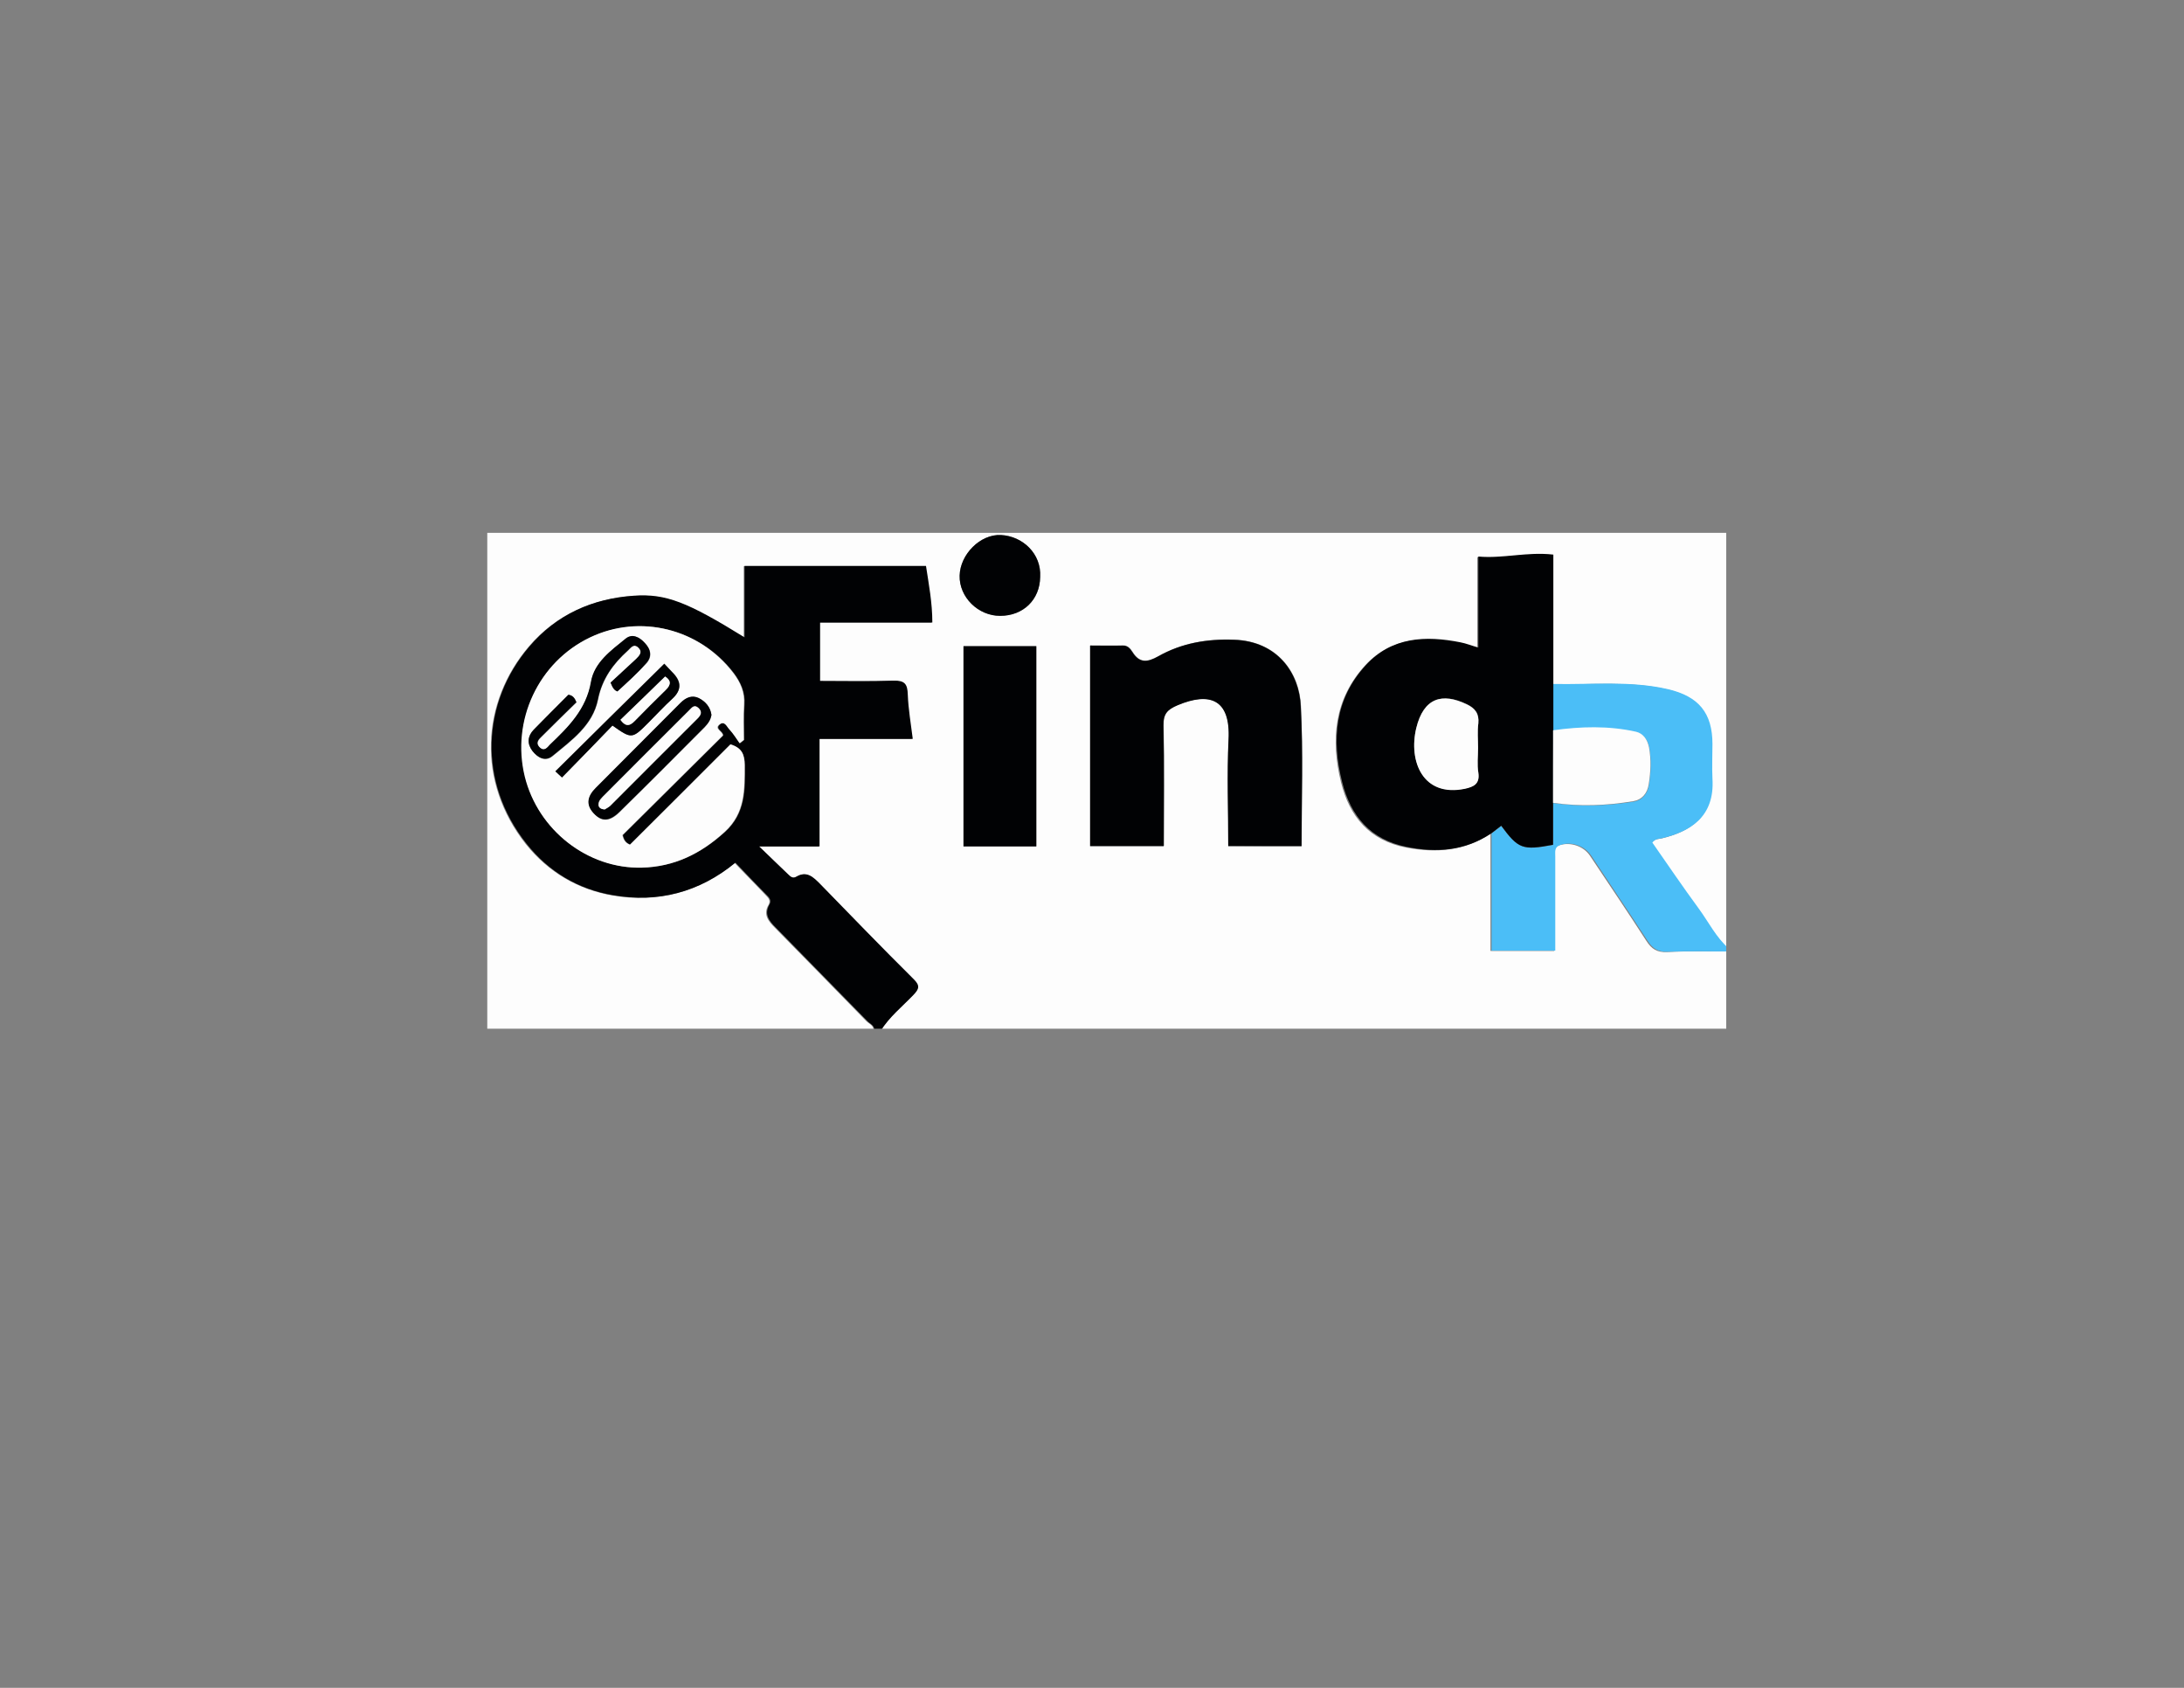 <?xml version="1.0" encoding="utf-8"?>
<!-- Generator: Adobe Illustrator 22.0.1, SVG Export Plug-In . SVG Version: 6.00 Build 0)  -->
<svg version="1.1" id="Layer_1" xmlns="http://www.w3.org/2000/svg" xmlns:xlink="http://www.w3.org/1999/xlink" x="0px" y="0px"
	 viewBox="0 0 792 612" style="enable-background:new 0 0 792 612;" xml:space="preserve">
<rect x="0" y="0" width="792" height="612" fill="#808080" stroke="none"/>
<style type="text/css">
	.st0{clip-path:url(#SVGID_2_);}
	.st1{fill:#FDFDFD;}
	.st2{fill:#010204;}
	.st3{fill:#4BBEF7;}
</style>
<g>
	<defs>
		<rect id="SVGID_1_" x="176" y="192" width="450" height="181"/>
	</defs>
	<clipPath id="SVGID_2_">
		<use xlink:href="#SVGID_1_"  style="overflow:visible;"/>
	</clipPath>
	<g class="st0">
		<path class="st1" d="M627,345c0,9.7,0,19.3,0,29c-102.7,0-205.3,0-308,0c3.2-5.1,7.9-8.9,12-13.2c2-2.1,2.5-3.3,0.1-5.6
			c-11.4-11.4-22.7-23-34-34.6c-2.4-2.5-4.7-4.9-8.6-2.6c-1.3,0.8-2.1,0-3-0.9c-3.1-3.1-6.3-6.1-10.5-10.1c8.1,0,14.9,0,21.9,0
			c0-13.2,0-25.9,0-39c11.5,0,22.6,0,33.8,0c-0.7-5.6-1.6-10.8-1.8-16c-0.1-3.8-1.1-5.2-5.2-5.1c-8.9,0.3-17.8,0.1-26.6,0.1
			c0-7.4,0-14.1,0-21.2c13.8,0,27.2,0,40.7,0c0-7.2-1.3-14-2.3-20.5c-22.1,0-43.9,0-65.8,0c0,4.5,0,8.6,0,12.8c0,4.2,0,8.5,0,13.1
			c-20.7-12.8-28.5-15.9-40.1-15.1c-15,1.1-28,6.8-37.9,18.4c-17.2,20.2-18.9,49-1,71.6c8.1,10.1,18.8,16.4,31.4,18.6
			c16.2,2.8,31.2-1.1,44.3-11.8c3.9,4,7.4,7.7,11,11.4c1,1.1,2.3,2.1,1.3,3.8c-2.1,3.5,0,6,2.3,8.3c11.1,11.3,22.2,22.6,33.2,33.9
			c1,1,3,1.6,2.5,3.8c-46.6,0-93.3,0-140,0c0-60.3,0-120.6,0-180.9c150,0,300,0,450,0c0,50.3,0,100.6,0,150.9
			c-4.7-4.1-7.4-9.7-11-14.6c-5.8-7.9-11.3-16-16.8-23.9c1.3-1.6,2.6-1.3,3.7-1.6c9.9-2.4,19-7.6,18.1-21.6c-0.3-4.1,0-8.3,0-12.5
			c0-11.3-5-17.3-16.1-19.9c-13.8-3.2-27.8-1.6-41.7-1.9c0-15.6,0-31.2,0-46.8c-9.5-1.1-18.1,1.5-27.2,0.7c0,11.2,0,21.9,0,33
			c-2.4-0.7-4.4-1.5-6.5-1.9c-12.6-2.5-24.8-2-34.2,8.2c-11.2,12.3-12.5,27-8.7,42.4c3.1,12.4,10.3,21,23.5,23.6
			c10.9,2.1,21.2,1.3,30.7-5c0,14.2,0,28.4,0,42.5c8.2,0,15.4,0,23.1,0c0-2.1,0-3.9,0-5.7c0-9.5,0-19,0-28.5c0-1.6-0.4-3.3,1.8-4.1
			c4-1.3,8.8,0.2,11.2,3.8c6.8,10.2,13.7,20.4,20.4,30.8c1.9,3,3.9,4.3,7.6,4.1C612.3,344.8,619.7,345,627,345z M472,306.8
			c0-17.1,0.6-34-0.2-50.7c-0.5-12.2-8.5-23.6-24.2-24.2c-9.8-0.3-19,1.2-27.5,6c-4,2.2-6.8,2.6-9.4-1.6c-0.7-1.1-1.7-2.4-3.6-2.3
			c-3.9,0.1-7.9,0-11.7,0c0,24.6,0,48.7,0,72.7c9,0,17.8,0,26.7,0c0-14.8,0.2-29.3-0.1-43.7c-0.1-4.3,1.5-5.8,5.2-7.4
			c11.4-4.8,19.1-2.2,18.4,12.5c-0.7,12.8-0.1,25.6-0.1,38.6C454.4,306.8,463,306.8,472,306.8z M375.8,306.9c0-24.5,0-48.6,0-72.6
			c-9,0-17.8,0-26.4,0c0,24.4,0,48.4,0,72.6C358.2,306.9,366.9,306.9,375.8,306.9z M377.2,209.2c0.5-8.4-6.3-14.8-14.2-15.2
			c-7.5-0.4-14.8,7-15,14.7c-0.2,7.8,6.7,14.7,14.7,14.6C371.1,223.3,377.1,217.5,377.2,209.2z"/>
		<path class="st2" d="M317,374c0.5-2.1-1.5-2.7-2.5-3.8c-11-11.3-22.2-22.6-33.2-33.9c-2.3-2.3-4.3-4.7-2.3-8.3
			c1-1.7-0.2-2.7-1.3-3.8c-3.6-3.7-7.2-7.4-11-11.4c-13.1,10.8-28.1,14.6-44.3,11.8c-12.6-2.1-23.3-8.4-31.4-18.6
			c-18-22.6-16.2-51.5,1-71.6c9.9-11.6,22.9-17.4,37.9-18.4c11.6-0.8,19.4,2.3,40.1,15.1c0-4.6,0-8.8,0-13.1c0-4.2,0-8.3,0-12.8
			c21.9,0,43.6,0,65.8,0c1,6.6,2.3,13.3,2.3,20.5c-13.5,0-27,0-40.7,0c0,7.1,0,13.8,0,21.2c8.8,0,17.7,0.2,26.6-0.1
			c4.1-0.1,5.1,1.2,5.2,5.1c0.2,5.2,1.1,10.4,1.8,16c-11.2,0-22.3,0-33.8,0c0,13.1,0,25.8,0,39c-7.1,0-13.8,0-21.9,0
			c4.1,4,7.3,7,10.5,10.1c0.9,0.9,1.7,1.6,3,0.9c3.8-2.3,6.2,0.2,8.6,2.6c11.3,11.6,22.5,23.2,34,34.6c2.3,2.3,1.9,3.5-0.1,5.6
			c-4.1,4.3-8.8,8-12,13.2C318.3,374,317.7,374,317,374z M264.9,269.9c-12,12-24.2,24.2-36.3,36.4c-1.3-0.6-2.2-1.3-2.7-3.5
			c11.9-11.8,24.2-24,36.4-36.1c0.1-1.6-3.3-2.4-1.1-4.1c1.7-1.3,2.6,0.9,3.5,1.9c1.4,1.5,2.5,3.3,3.7,5c0.5-0.4,1-0.8,1.5-1.2
			c0-4.3-0.2-8.6,0.1-12.8c0.3-4.5-1.3-8-3.9-11.5c-12.4-16.1-33.9-21.4-51.9-12.9c-18.8,8.9-28.7,30.1-23.7,50.5
			c4.8,19.4,22.8,33.4,42.4,33c11.7-0.3,21.3-5.1,30-12.9c7.6-6.9,7.3-15.4,7.3-24.3C270,273.6,269.1,271.2,264.9,269.9z"/>
		<path class="st3" d="M563.2,248c13.9,0.3,27.9-1.3,41.7,1.9c11.1,2.6,16.1,8.6,16.1,19.9c0,4.2-0.2,8.3,0,12.5
			c0.9,14-8.2,19.2-18.1,21.6c-1.1,0.3-2.4,0-3.7,1.6c5.5,7.9,11,16,16.8,23.9c3.6,4.9,6.3,10.5,11,14.6c0,0.3,0,0.7,0,1
			c-7.3,0-14.7-0.2-22,0.1c-3.6,0.2-5.7-1.1-7.6-4.1c-6.7-10.3-13.6-20.5-20.4-30.8c-2.4-3.6-7.3-5.2-11.2-3.8
			c-2.2,0.7-1.8,2.5-1.8,4.1c0,9.5,0,19,0,28.5c0,1.8,0,3.6,0,5.7c-7.6,0-14.9,0-23.1,0c0-14.1,0-28.3,0-42.5
			c1.2-0.9,2.3-1.8,3.5-2.7c6.3,8.4,7.8,8.9,18.8,6.9c0-5,0-10.1,0-15.2c9.8,1.4,19.5,1,29.2-0.5c3.1-0.5,5.1-2.9,5.6-6.2
			c0.7-4.5,0.9-8.9,0.1-13.3c-0.5-2.9-2.1-5.1-4.8-5.7c-10-2.1-20-1.8-30-0.5C563.2,259.2,563.2,253.6,563.2,248z"/>
		<path class="st2" d="M563.2,291.1c0,5.1,0,10.2,0,15.2c-11.1,2.1-12.6,1.5-18.8-6.9c-1.2,0.9-2.3,1.8-3.5,2.7
			c-9.5,6.4-19.8,7.2-30.7,5c-13.2-2.6-20.4-11.2-23.5-23.6c-3.9-15.4-2.6-30.2,8.7-42.4c9.4-10.2,21.6-10.7,34.2-8.2
			c2.1,0.4,4,1.2,6.5,1.9c0-11,0-21.8,0-33c9.1,0.8,17.7-1.8,27.2-0.7c0,15.6,0,31.2,0,46.8c0,5.6,0,11.2,0,16.8
			C563.2,273.6,563.2,282.4,563.2,291.1z M536,271.2c0-3-0.3-6,0.1-9c0.4-3.5-1.1-5.4-4.2-6.9c-8.9-4.2-15.6-2.4-18.3,8.6
			c-2.9,12,2.4,25.2,17.7,22c3.1-0.7,5.4-1.7,4.8-5.8C535.6,277.2,536,274.2,536,271.2z"/>
		<path class="st2" d="M472,306.8c-9,0-17.6,0-26.6,0c0-13-0.5-25.9,0.1-38.6c0.8-14.8-6.9-17.3-18.4-12.5c-3.8,1.6-5.3,3.1-5.2,7.4
			c0.3,14.5,0.1,29,0.1,43.7c-8.9,0-17.7,0-26.7,0c0-24,0-48.1,0-72.7c3.9,0,7.8,0.1,11.7,0c1.9-0.1,2.8,1.1,3.6,2.3
			c2.6,4.2,5.5,3.8,9.4,1.6c8.5-4.8,17.7-6.4,27.5-6c15.7,0.5,23.7,12,24.2,24.2C472.6,272.8,472,289.6,472,306.8z"/>
		<path class="st2" d="M375.8,306.9c-8.9,0-17.5,0-26.4,0c0-24.2,0-48.2,0-72.6c8.7,0,17.4,0,26.4,0
			C375.8,258.3,375.8,282.4,375.8,306.9z"/>
		<path class="st2" d="M377.2,209.2c-0.1,8.2-6.1,14.1-14.5,14.1c-8,0-14.9-6.8-14.7-14.6c0.2-7.7,7.5-15.1,15-14.7
			C370.9,194.4,377.7,200.8,377.2,209.2z"/>
		<path class="st1" d="M264.9,269.9c4.2,1.3,5.1,3.7,5.1,7.5c0,8.9,0.3,17.4-7.3,24.3c-8.6,7.9-18.3,12.6-30,12.9
			c-19.6,0.5-37.6-13.6-42.4-33c-5-20.4,5-41.6,23.7-50.5c18.1-8.6,39.6-3.2,51.9,12.9c2.6,3.4,4.2,7,3.9,11.5
			c-0.3,4.3-0.1,8.6-0.1,12.8c-0.5,0.4-1,0.8-1.5,1.2c-1.2-1.7-2.3-3.5-3.7-5c-0.9-0.9-1.7-3.2-3.5-1.9c-2.3,1.7,1.2,2.5,1.1,4.1
			c-12.2,12.1-24.5,24.3-36.4,36.1c0.5,2.2,1.4,2.9,2.7,3.5C240.7,294.1,252.9,281.9,264.9,269.9z M258,259.2
			c-0.4-2.8-2.1-4.8-4.5-6c-2.5-1.2-4.8-0.2-6.7,1.8c-10.2,10.3-20.5,20.5-30.7,30.8c-2.8,2.8-3.8,5.9-0.7,9.2
			c2.9,3.1,5.8,3,9.4-0.6c10.3-10.2,20.5-20.5,30.8-30.7C256.7,262.4,257.7,261.1,258,259.2z M223.9,250.7c3.7-3.5,7.2-6.6,10.4-10
			c2.3-2.4,1.9-5.1-0.4-7.5c-2-2.2-4.6-3.5-7-1.5c-5.3,4.3-11.3,8.6-12.5,15.6c-1.7,10-8.2,16.4-14.9,22.8c-1,0.9-2,2.6-3.7,1
			c-1.8-1.8-0.3-3,0.9-4.2c4.1-4.1,8.3-8.2,12.4-12.2c-0.6-1.5-1.3-2.5-2.9-2.7c-4.2,4.2-8.5,8.4-12.6,12.7c-2.3,2.3-2.5,5-0.5,7.6
			c1.9,2.5,4.7,4.1,7.3,1.9c6.9-5.7,14.6-11.1,16.5-20.5c1.5-7.5,5.5-13,10.9-17.8c1-0.9,2-2.6,3.7-1.1c1.8,1.6,0.5,3-0.7,4.2
			c-3.1,3-6.3,5.9-9.3,8.6C222.2,249.5,222.9,250.4,223.9,250.7z M203.8,281.9c3.3-3.4,6.3-6.5,9.3-9.6c3-3.1,6-6.2,9-9.3
			c7,5,7,5,13-1c2.9-2.9,5.8-6,8.8-8.8c3.2-3,3.3-5.9,0.4-9c-1.3-1.4-2.7-2.8-3.4-3.6c-13.3,13.1-26.4,26-39.5,39
			C202,280.2,202.7,280.9,203.8,281.9z"/>
		<path class="st1" d="M563.2,291.1c0-8.8,0-17.5,0-26.3c10-1.4,20.1-1.7,30,0.5c2.7,0.6,4.2,2.8,4.8,5.7c0.8,4.5,0.6,8.9-0.1,13.3
			c-0.5,3.4-2.5,5.7-5.6,6.2C582.7,292.1,573,292.5,563.2,291.1z"/>
		<path class="st1" d="M536,271.2c0,3-0.4,6,0.1,9c0.6,4.1-1.7,5.1-4.8,5.8c-15.3,3.2-20.6-9.9-17.7-22c2.7-11,9.4-12.9,18.3-8.6
			c3,1.4,4.5,3.4,4.2,6.9C535.7,265.2,536,268.2,536,271.2z"/>
		<path class="st2" d="M258,259.2c-0.3,1.9-1.3,3.2-2.5,4.4c-10.2,10.3-20.4,20.6-30.8,30.7c-3.7,3.6-6.5,3.7-9.4,0.6
			c-3.1-3.3-2.1-6.4,0.7-9.2c10.2-10.3,20.5-20.5,30.7-30.8c2-2,4.2-3,6.7-1.8C255.9,254.4,257.6,256.4,258,259.2z M219.3,293.5
			c0.6-0.4,1.3-0.7,1.9-1.3c10.6-10.5,21.2-21.1,31.7-31.7c1.2-1.2,1.8-2.4,0.3-3.8c-1.5-1.4-2.4-0.1-3.3,0.8
			c-10.5,10.4-20.9,20.9-31.4,31.4c-0.6,0.6-1.2,1.2-1.4,2C216.7,292.4,217.4,293.3,219.3,293.5z"/>
		<path class="st2" d="M223.9,250.7c-1.1-0.4-1.7-1.2-2.5-3.2c2.9-2.7,6.1-5.6,9.3-8.6c1.2-1.2,2.5-2.5,0.7-4.2
			c-1.7-1.5-2.7,0.2-3.7,1.1c-5.4,4.9-9.4,10.3-10.9,17.8c-1.9,9.4-9.6,14.8-16.5,20.5c-2.6,2.1-5.4,0.6-7.3-1.9
			c-1.9-2.6-1.7-5.3,0.5-7.6c4.2-4.3,8.4-8.5,12.6-12.7c1.6,0.2,2.3,1.2,2.9,2.7c-4.1,4-8.3,8.1-12.4,12.2c-1.1,1.1-2.7,2.4-0.9,4.2
			c1.7,1.6,2.8,0,3.7-1c6.7-6.4,13.2-12.8,14.9-22.8c1.2-7,7.2-11.3,12.5-15.6c2.4-2,5-0.7,7,1.5c2.3,2.4,2.7,5.1,0.4,7.5
			C231.2,244.1,227.7,247.2,223.9,250.7z"/>
		<path class="st2" d="M203.8,281.9c-1.2-1.1-1.9-1.7-2.4-2.2c13.1-13,26.2-25.9,39.5-39c0.7,0.8,2.1,2.2,3.4,3.6
			c2.8,3.1,2.8,6-0.4,9c-3.1,2.8-5.9,5.9-8.8,8.8c-5.9,5.9-6,5.9-13,1c-3,3.1-6,6.2-9,9.3C210.2,275.4,207.1,278.5,203.8,281.9z
			 M225,261c1.5,2.2,3.1,2.6,5.1,0.5c3.7-3.8,7.5-7.6,11.3-11.3c2.2-2.1,1.8-3.6-0.2-4.9C235.8,250.6,230.4,255.7,225,261z"/>
		<path class="st1" d="M219.3,293.5c-1.9-0.1-2.6-1.1-2.1-2.6c0.2-0.7,0.9-1.4,1.4-2c10.4-10.5,20.9-20.9,31.4-31.4
			c0.9-0.9,1.8-2.2,3.3-0.8c1.5,1.4,0.9,2.6-0.3,3.8c-10.6,10.6-21.2,21.1-31.7,31.7C220.6,292.8,219.9,293.1,219.3,293.5z"/>
		<path class="st1" d="M225,261c5.4-5.2,10.8-10.4,16.2-15.7c2,1.3,2.4,2.8,0.2,4.9c-3.8,3.7-7.6,7.5-11.3,11.3
			C228.1,263.6,226.6,263.2,225,261z"/>
	</g>
</g>
</svg>
